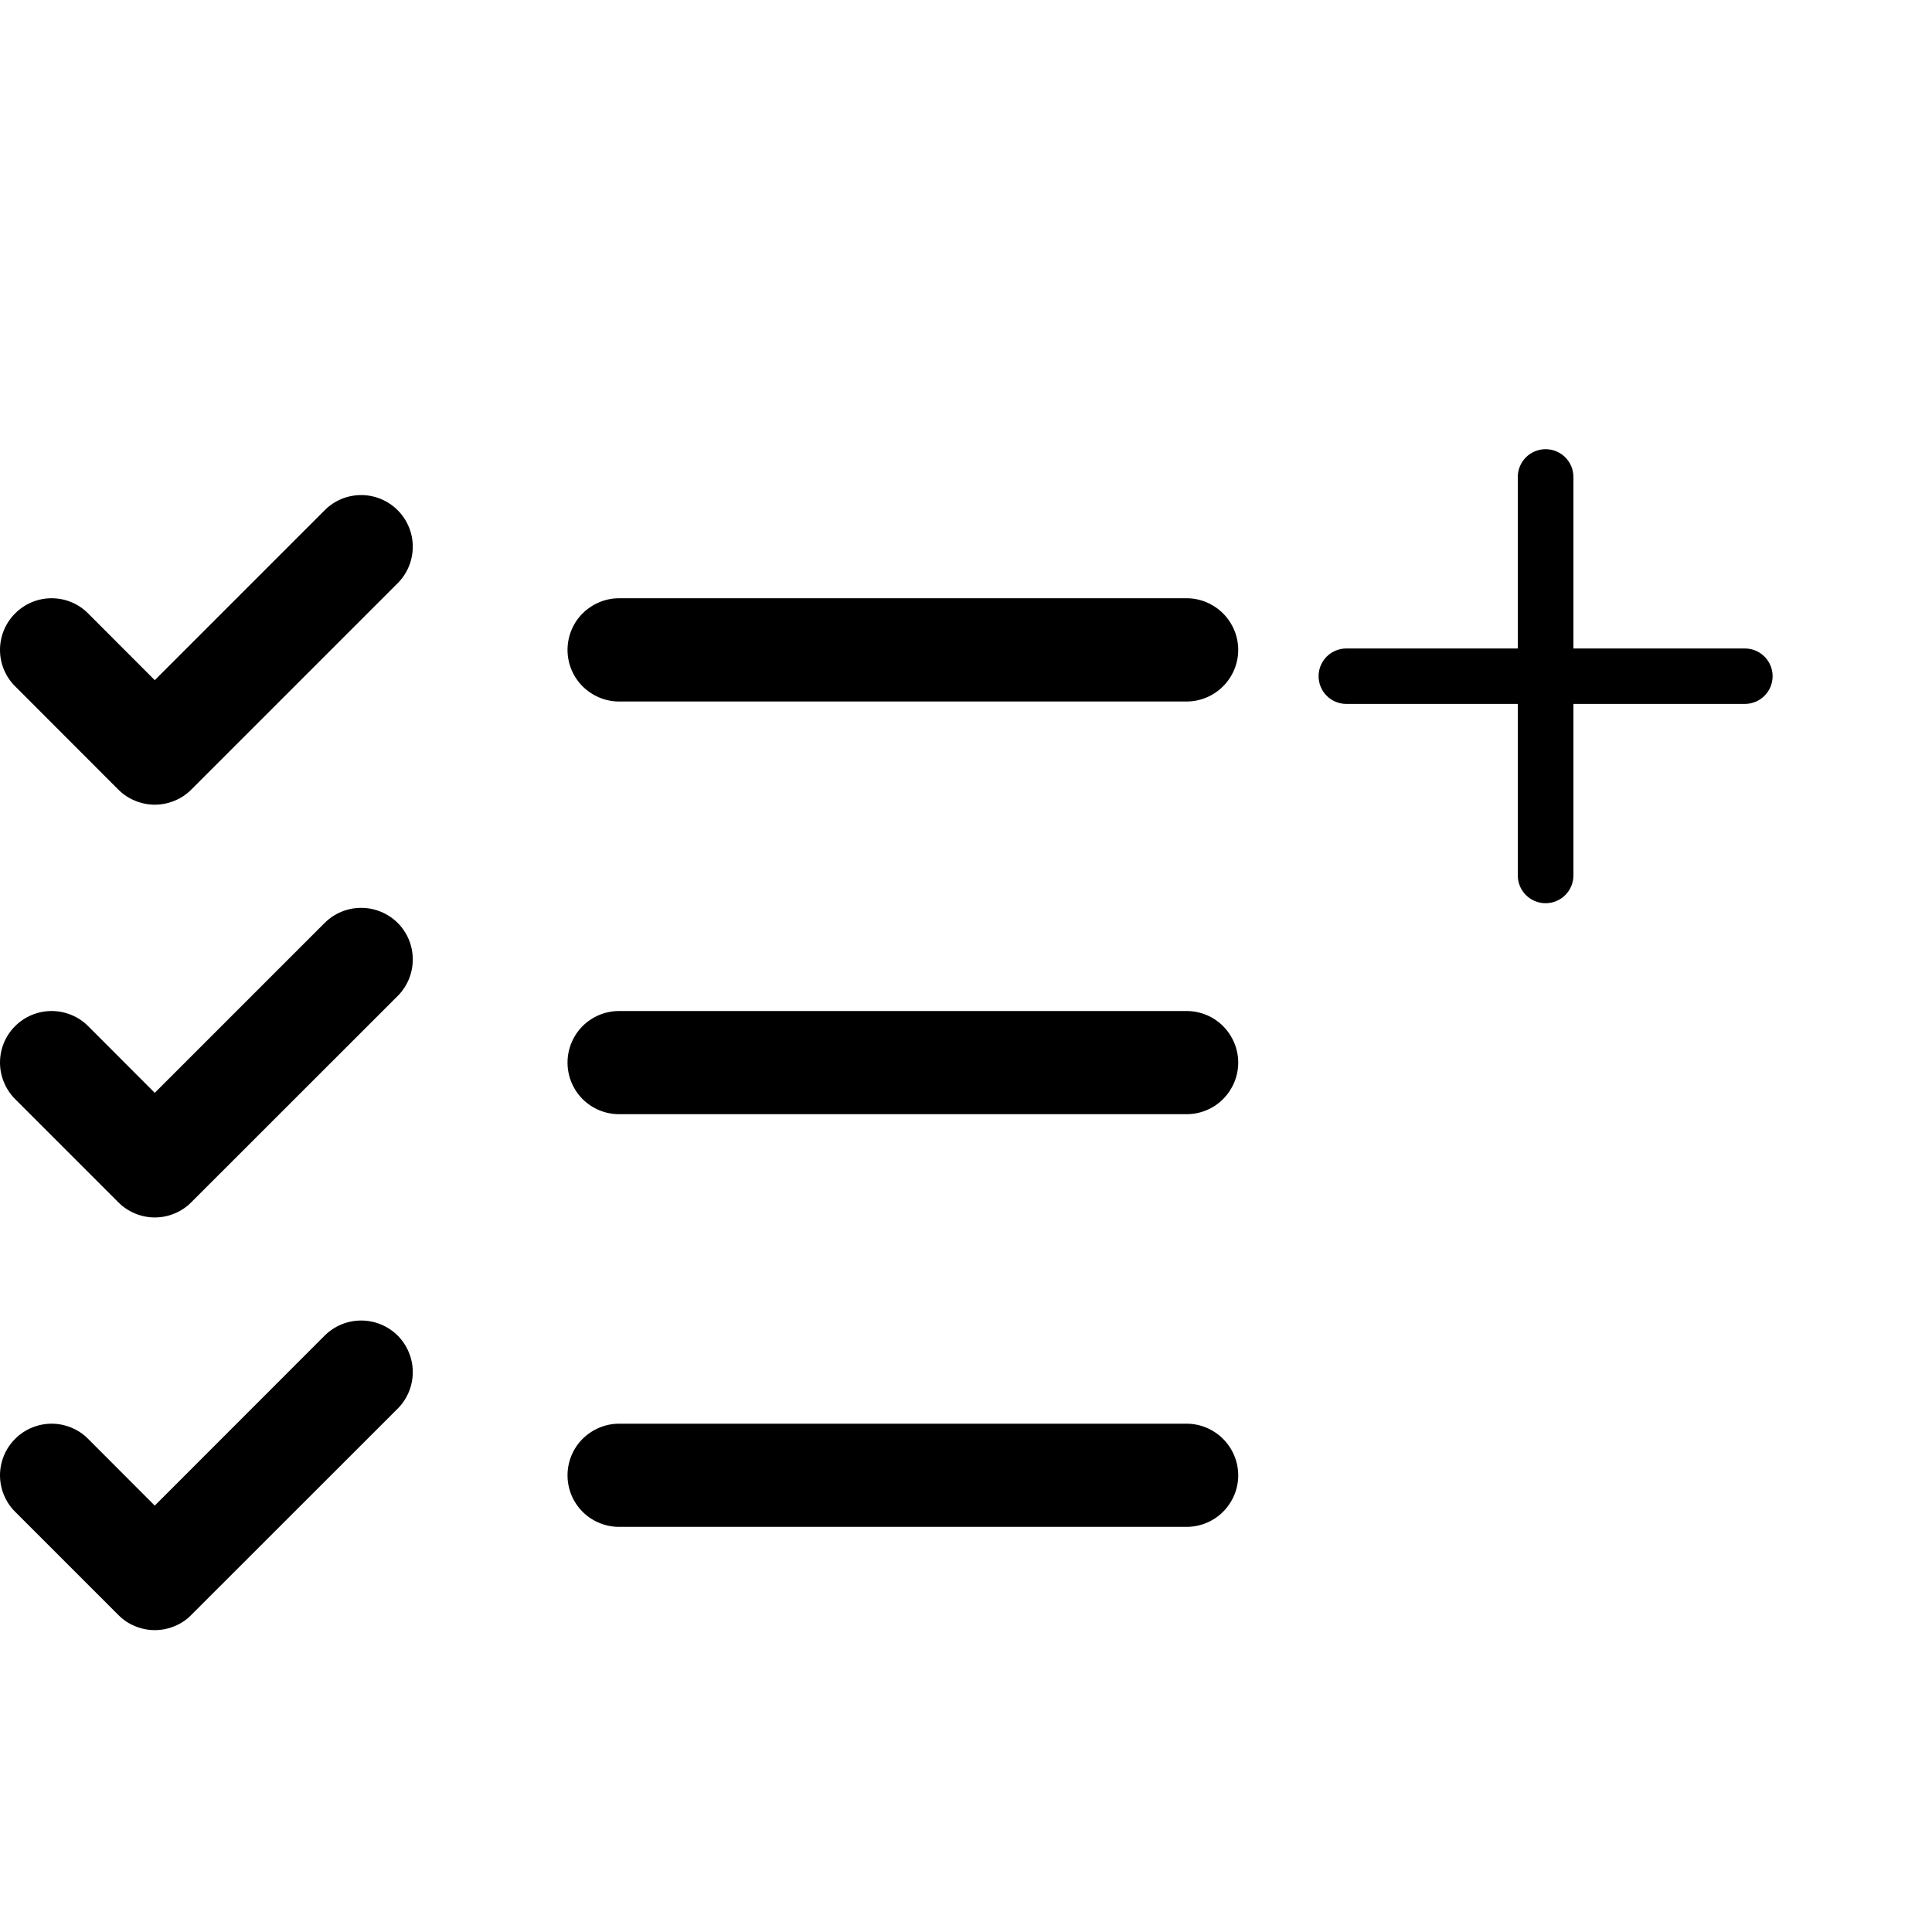 <svg width="20" height="20" viewBox="0 0 20 20" fill="none" xmlns="http://www.w3.org/2000/svg">
<path d="M12.818 11C12.818 11.142 12.761 11.277 12.661 11.378C12.561 11.478 12.425 11.534 12.284 11.534H6.409C6.267 11.534 6.132 11.478 6.031 11.378C5.931 11.277 5.875 11.142 5.875 11C5.875 10.858 5.931 10.723 6.031 10.622C6.132 10.522 6.267 10.466 6.409 10.466H12.284C12.425 10.466 12.561 10.522 12.661 10.622C12.761 10.723 12.818 10.858 12.818 11ZM6.409 7.262H12.284C12.425 7.262 12.561 7.205 12.661 7.105C12.761 7.005 12.818 6.869 12.818 6.728C12.818 6.586 12.761 6.45 12.661 6.35C12.561 6.25 12.425 6.193 12.284 6.193H6.409C6.267 6.193 6.132 6.25 6.031 6.35C5.931 6.45 5.875 6.586 5.875 6.728C5.875 6.869 5.931 7.005 6.031 7.105C6.132 7.205 6.267 7.262 6.409 7.262ZM12.284 14.738H6.409C6.267 14.738 6.132 14.795 6.031 14.895C5.931 14.995 5.875 15.131 5.875 15.273C5.875 15.414 5.931 15.55 6.031 15.65C6.132 15.75 6.267 15.806 6.409 15.806H12.284C12.425 15.806 12.561 15.75 12.661 15.65C12.761 15.55 12.818 15.414 12.818 15.273C12.818 15.131 12.761 14.995 12.661 14.895C12.561 14.795 12.425 14.738 12.284 14.738ZM3.361 5.282L1.602 7.041L0.912 6.35C0.812 6.249 0.676 6.193 0.534 6.193C0.393 6.193 0.257 6.249 0.157 6.35C0.056 6.45 1.05589e-09 6.586 0 6.728C-1.0559e-09 6.869 0.056 7.005 0.157 7.105L1.225 8.174C1.274 8.223 1.333 8.263 1.398 8.289C1.463 8.316 1.532 8.33 1.602 8.33C1.673 8.33 1.742 8.316 1.807 8.289C1.872 8.263 1.931 8.223 1.98 8.174L4.117 6.037C4.217 5.937 4.273 5.801 4.273 5.659C4.273 5.518 4.217 5.382 4.117 5.282C4.016 5.181 3.88 5.125 3.739 5.125C3.597 5.125 3.461 5.181 3.361 5.282ZM3.361 9.554L1.602 11.313L0.912 10.622C0.812 10.522 0.676 10.466 0.534 10.466C0.393 10.466 0.257 10.522 0.157 10.622C0.056 10.722 0 10.858 0 11C0 11.07 0.014 11.14 0.041 11.204C0.068 11.269 0.107 11.328 0.157 11.378L1.225 12.446C1.274 12.496 1.333 12.535 1.398 12.562C1.463 12.589 1.532 12.603 1.602 12.603C1.673 12.603 1.742 12.589 1.807 12.562C1.872 12.535 1.931 12.496 1.98 12.446L4.117 10.31C4.217 10.21 4.273 10.074 4.273 9.932C4.273 9.79 4.217 9.654 4.117 9.554C4.016 9.454 3.88 9.398 3.739 9.398C3.597 9.398 3.461 9.454 3.361 9.554ZM3.361 13.826L1.602 15.586L0.912 14.895C0.863 14.845 0.804 14.806 0.739 14.779C0.674 14.752 0.605 14.738 0.534 14.738C0.464 14.738 0.395 14.752 0.33 14.779C0.265 14.806 0.206 14.845 0.157 14.895C0.107 14.944 0.068 15.003 0.041 15.068C0.014 15.133 0 15.202 0 15.273C0 15.343 0.014 15.412 0.041 15.477C0.068 15.542 0.107 15.601 0.157 15.65L1.225 16.718C1.274 16.768 1.333 16.808 1.398 16.834C1.463 16.861 1.532 16.875 1.602 16.875C1.673 16.875 1.742 16.861 1.807 16.834C1.872 16.808 1.931 16.768 1.98 16.718L4.117 14.582C4.217 14.482 4.273 14.346 4.273 14.204C4.273 14.063 4.217 13.927 4.117 13.826C4.016 13.726 3.88 13.67 3.739 13.67C3.597 13.67 3.461 13.726 3.361 13.826Z" fill="black"/>
<path d="M16.238 4.938C16.238 4.806 16.131 4.7 16 4.7C15.869 4.7 15.762 4.806 15.762 4.938V6.763H13.938C13.806 6.763 13.7 6.869 13.7 7C13.7 7.131 13.806 7.237 13.938 7.237H15.762V9.062C15.762 9.194 15.869 9.3 16 9.3C16.131 9.3 16.238 9.194 16.238 9.062V7.237H18.062C18.194 7.237 18.3 7.131 18.3 7C18.3 6.869 18.194 6.763 18.062 6.763H16.238V4.938Z" fill="black" stroke="black" stroke-width="0.1" stroke-linecap="round" stroke-linejoin="round"/>
</svg>
